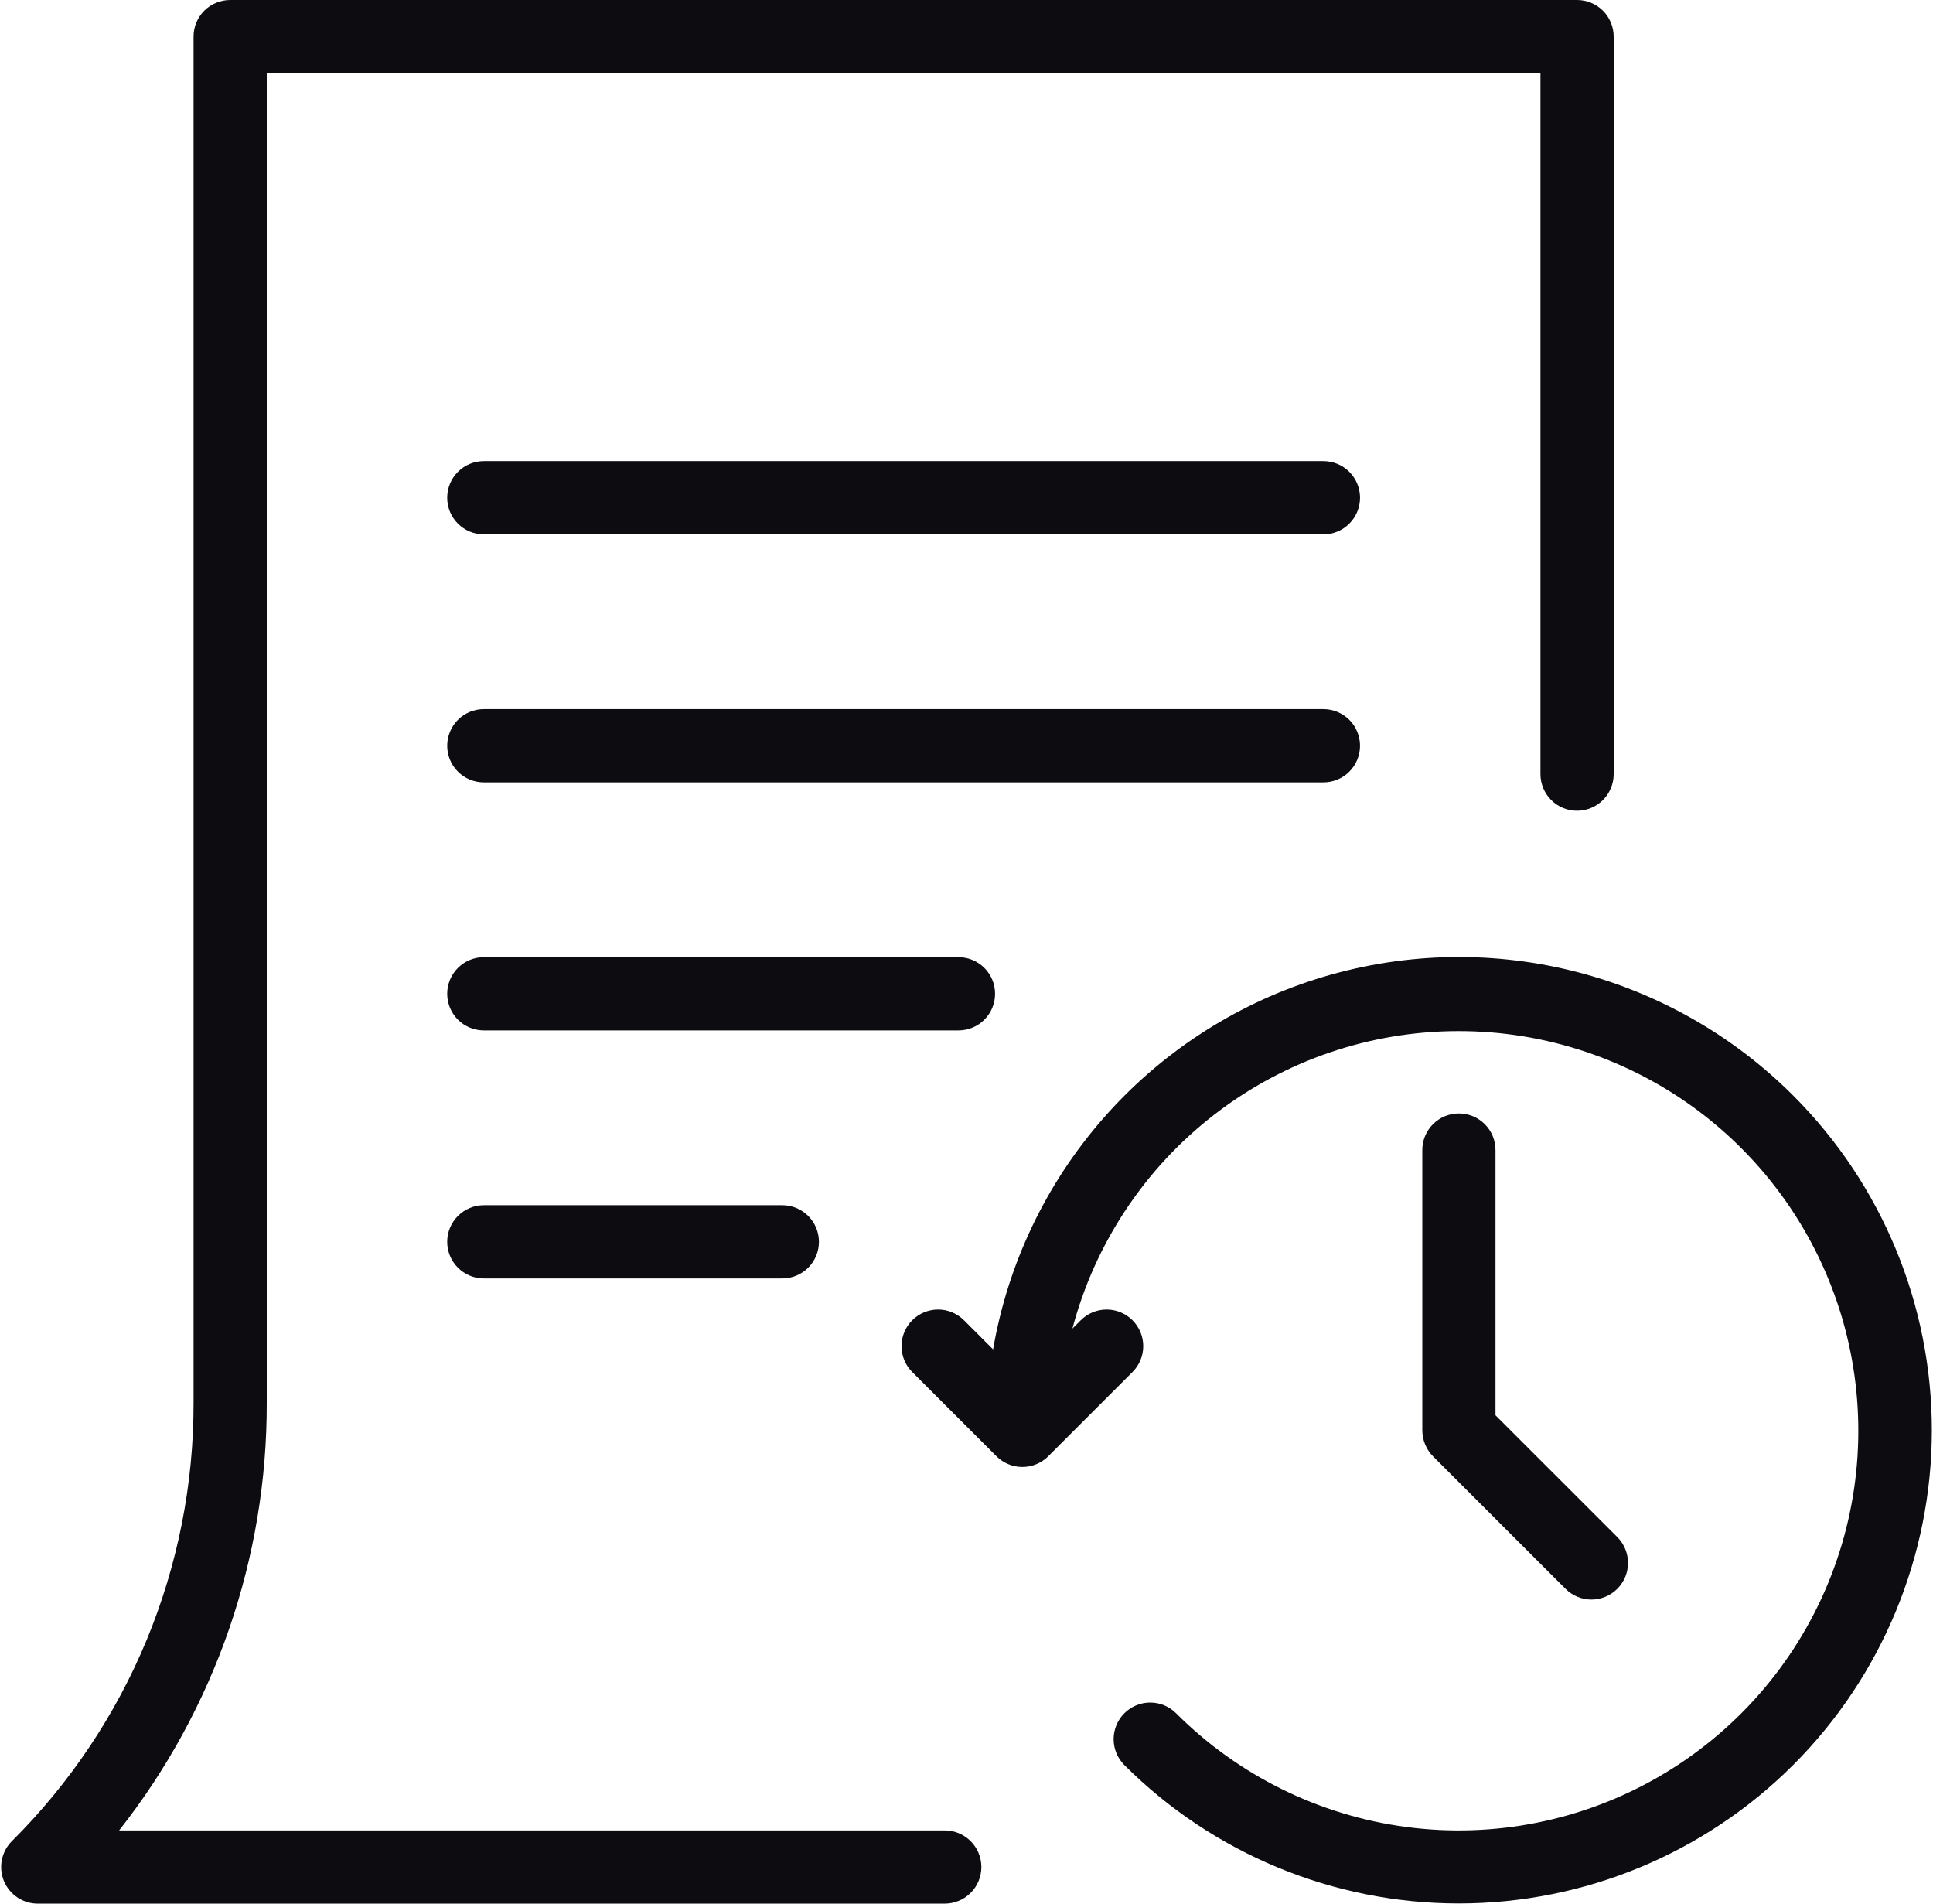 <svg width="65" stroke-width="0" height="64" viewBox="0 0 65 64" fill="none" xmlns="http://www.w3.org/2000/svg" stroke="none">
<path  stroke-width="2" className="hover:text-green-600" d="M31.769 61.538H4.006C7.236 57.438 8.986 52.367 8.97 47.148V2.462H51.8V26.026C51.8 26.353 51.93 26.666 52.161 26.897C52.392 27.128 52.705 27.257 53.031 27.257C53.357 27.257 53.67 27.128 53.901 26.897C54.132 26.666 54.262 26.353 54.262 26.026V1.231C54.262 1.069 54.23 0.909 54.168 0.76C54.106 0.61 54.016 0.475 53.901 0.36C53.787 0.246 53.651 0.155 53.502 0.094C53.353 0.032 53.193 -4.24045e-05 53.031 4.24299e-08H7.74C7.578 -4.24045e-05 7.418 0.032 7.268 0.094C7.119 0.155 6.983 0.246 6.869 0.36C6.755 0.475 6.664 0.61 6.602 0.76C6.54 0.909 6.509 1.069 6.509 1.231V47.148C6.516 49.888 5.98 52.603 4.932 55.135C3.883 57.667 2.342 59.966 0.399 61.899C0.227 62.071 0.11 62.29 0.062 62.529C0.015 62.768 0.039 63.015 0.132 63.24C0.226 63.465 0.383 63.657 0.586 63.793C0.788 63.928 1.026 64 1.27 64H31.769C32.095 64 32.408 63.87 32.639 63.639C32.87 63.409 33 63.096 33 62.769C33 62.443 32.87 62.13 32.639 61.899C32.408 61.668 32.095 61.538 31.769 61.538Z" fill="#0D0D11"/>
<path  stroke-width="2" className="hover:text-green-600" d="M44.502 15.502H16.268C15.942 15.502 15.629 15.632 15.398 15.863C15.167 16.094 15.038 16.407 15.038 16.733C15.038 17.06 15.167 17.373 15.398 17.603C15.629 17.834 15.942 17.964 16.268 17.964H44.502C44.829 17.964 45.142 17.834 45.373 17.603C45.603 17.373 45.733 17.06 45.733 16.733C45.733 16.407 45.603 16.094 45.373 15.863C45.142 15.632 44.829 15.502 44.502 15.502Z" fill="#0D0D11"/>
<path  stroke-width="2" className="hover:text-green-600" d="M45.733 25.072C45.733 24.91 45.701 24.75 45.639 24.601C45.578 24.452 45.487 24.316 45.373 24.202C45.258 24.087 45.123 23.997 44.973 23.935C44.824 23.873 44.664 23.841 44.502 23.841H16.268C15.942 23.841 15.629 23.971 15.398 24.202C15.167 24.433 15.038 24.746 15.038 25.072C15.038 25.399 15.167 25.712 15.398 25.942C15.629 26.173 15.942 26.303 16.268 26.303H44.502C44.664 26.303 44.824 26.271 44.973 26.209C45.123 26.148 45.258 26.057 45.373 25.942C45.487 25.828 45.578 25.692 45.639 25.543C45.701 25.394 45.733 25.234 45.733 25.072Z" fill="#0D0D11"/>
<path  stroke-width="2" className="hover:text-green-600" d="M33.461 33.411C33.461 33.249 33.429 33.089 33.368 32.94C33.306 32.791 33.215 32.655 33.101 32.541C32.987 32.426 32.851 32.336 32.702 32.274C32.552 32.212 32.392 32.18 32.23 32.18H16.268C15.942 32.18 15.629 32.31 15.398 32.541C15.167 32.772 15.038 33.085 15.038 33.411C15.038 33.737 15.167 34.05 15.398 34.281C15.629 34.512 15.942 34.642 16.268 34.642H32.23C32.392 34.642 32.552 34.61 32.702 34.548C32.851 34.486 32.987 34.396 33.101 34.281C33.215 34.167 33.306 34.032 33.368 33.882C33.429 33.733 33.461 33.573 33.461 33.411Z" fill="#0D0D11"/>
<path  stroke-width="2" className="hover:text-green-600" d="M16.268 40.519C15.942 40.519 15.629 40.649 15.398 40.88C15.167 41.111 15.038 41.424 15.038 41.75C15.038 42.076 15.167 42.389 15.398 42.62C15.629 42.851 15.942 42.981 16.268 42.981H26.307C26.634 42.981 26.947 42.851 27.178 42.62C27.409 42.389 27.538 42.076 27.538 41.75C27.538 41.424 27.409 41.111 27.178 40.88C26.947 40.649 26.634 40.519 26.307 40.519H16.268Z" fill="#0D0D11"/>
<path  stroke-width="2" className="hover:text-green-600" d="M60.307 36.84C58.248 34.778 55.662 33.321 52.832 32.629C50.001 31.937 47.035 32.037 44.257 32.916C41.479 33.796 38.997 35.423 37.081 37.618C35.165 39.814 33.889 42.494 33.394 45.365L32.416 44.387C32.185 44.156 31.872 44.026 31.545 44.026C31.219 44.026 30.906 44.156 30.675 44.387C30.444 44.618 30.315 44.931 30.315 45.257C30.315 45.584 30.444 45.897 30.675 46.127L33.507 48.959C33.739 49.19 34.052 49.319 34.378 49.319C34.705 49.319 35.018 49.19 35.249 48.959L38.082 46.127C38.313 45.897 38.443 45.584 38.443 45.257C38.443 44.931 38.313 44.618 38.082 44.387C37.851 44.156 37.538 44.026 37.212 44.026C36.885 44.026 36.572 44.156 36.342 44.387L36.062 44.666C36.819 41.805 38.499 39.273 40.843 37.465C43.186 35.656 46.061 34.672 49.02 34.665C51.98 34.658 54.86 35.629 57.212 37.426C59.563 39.224 61.255 41.747 62.026 44.605C62.796 47.463 62.601 50.496 61.471 53.231C60.341 55.967 58.339 58.253 55.777 59.734C53.214 61.216 50.234 61.81 47.3 61.424C44.365 61.038 41.64 59.693 39.548 57.6C39.317 57.369 39.004 57.239 38.678 57.239C38.351 57.239 38.038 57.369 37.807 57.6C37.577 57.831 37.447 58.144 37.447 58.47C37.447 58.796 37.577 59.109 37.807 59.34C40.792 62.321 44.837 63.995 49.056 63.994C53.274 63.993 57.319 62.317 60.302 59.334C63.284 56.352 64.96 52.306 64.961 48.088C64.962 43.87 63.288 39.824 60.307 36.84Z" fill="#0D0D11"/>
<path  stroke-width="2" className="hover:text-green-600" d="M49.057 37.434C48.896 37.434 48.736 37.466 48.586 37.527C48.437 37.589 48.301 37.68 48.187 37.794C48.073 37.908 47.982 38.044 47.92 38.194C47.858 38.343 47.827 38.503 47.827 38.665V48.09C47.829 48.417 47.958 48.73 48.188 48.962L52.649 53.422C52.88 53.65 53.192 53.778 53.517 53.777C53.842 53.776 54.154 53.646 54.383 53.416C54.613 53.187 54.743 52.875 54.744 52.55C54.745 52.225 54.617 51.913 54.389 51.681L50.288 47.581V38.665C50.288 38.503 50.256 38.343 50.195 38.194C50.133 38.044 50.042 37.908 49.928 37.794C49.813 37.68 49.678 37.589 49.529 37.527C49.379 37.466 49.219 37.434 49.057 37.434Z" fill="#0D0D11"/>
</svg>
